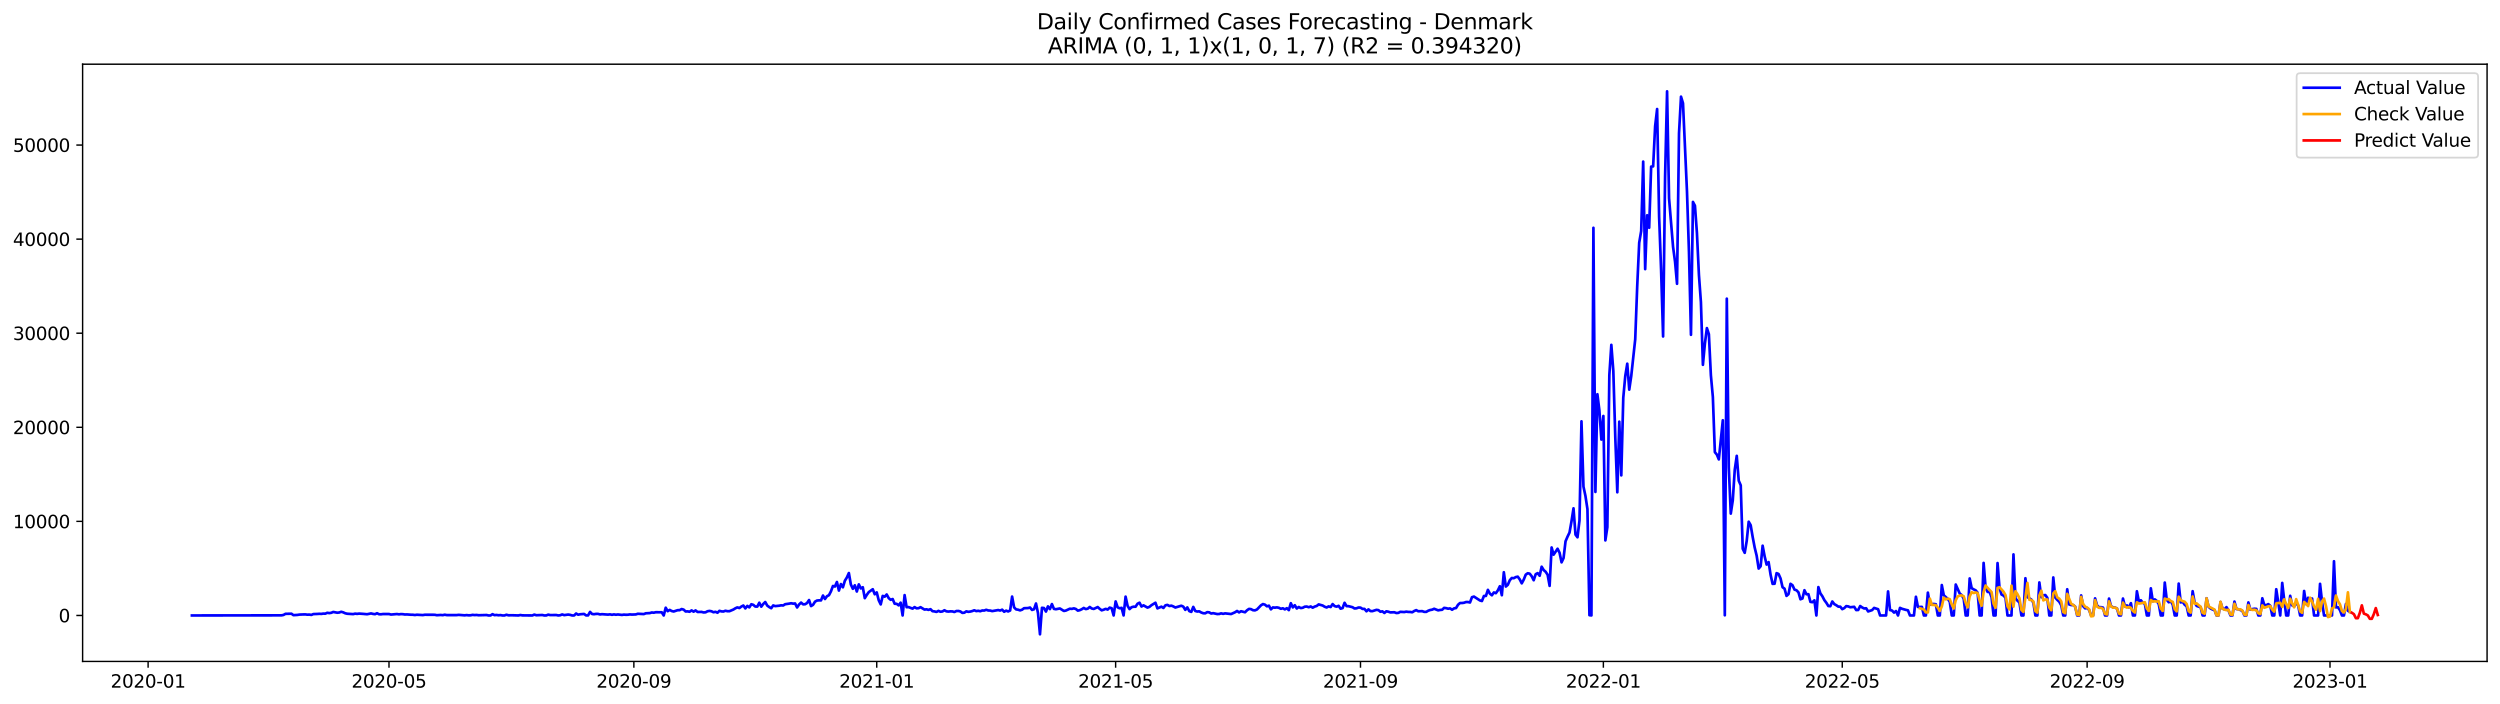 <?xml version="1.0" encoding="utf-8" standalone="no"?>
<!DOCTYPE svg PUBLIC "-//W3C//DTD SVG 1.1//EN"
  "http://www.w3.org/Graphics/SVG/1.1/DTD/svg11.dtd">
<svg xmlns:xlink="http://www.w3.org/1999/xlink" width="1392.412pt" height="392.274pt" viewBox="0 0 1392.412 392.274" xmlns="http://www.w3.org/2000/svg" version="1.1">
 <defs>
  <style type="text/css">*{stroke-linejoin: round; stroke-linecap: butt}</style>
 </defs>
 <g id="figure_1">
  <g id="patch_1">
   <path d="M 0 392.274 
L 1392.412 392.274 
L 1392.412 0 
L 0 0 
z
" style="fill: #ffffff"/>
  </g>
  <g id="axes_1">
   <g id="patch_2">
    <path d="M 46.013 368.396 
L 1385.213 368.396 
L 1385.213 35.755 
L 46.013 35.755 
z
" style="fill: #ffffff"/>
   </g>
   <g id="matplotlib.axis_1">
    <g id="xtick_1">
     <g id="line2d_1">
      <defs>
       <path id="m646992c646" d="M 0 0 
L 0 3.5 
" style="stroke: #000000; stroke-width: 0.8"/>
      </defs>
      <g>
       <use xlink:href="#m646992c646" x="82.492" y="368.396" style="stroke: #000000; stroke-width: 0.8"/>
      </g>
     </g>
     <g id="text_1">
      <!-- 2020-01 -->
      <g transform="translate(61.6 382.994)scale(0.1 -0.1)">
       <defs>
        <path id="DejaVuSans-32" d="M 1228 531 
L 3431 531 
L 3431 0 
L 469 0 
L 469 531 
Q 828 903 1448 1529 
Q 2069 2156 2228 2338 
Q 2531 2678 2651 2914 
Q 2772 3150 2772 3378 
Q 2772 3750 2511 3984 
Q 2250 4219 1831 4219 
Q 1534 4219 1204 4116 
Q 875 4013 500 3803 
L 500 4441 
Q 881 4594 1212 4672 
Q 1544 4750 1819 4750 
Q 2544 4750 2975 4387 
Q 3406 4025 3406 3419 
Q 3406 3131 3298 2873 
Q 3191 2616 2906 2266 
Q 2828 2175 2409 1742 
Q 1991 1309 1228 531 
z
" transform="scale(0.016)"/>
        <path id="DejaVuSans-30" d="M 2034 4250 
Q 1547 4250 1301 3770 
Q 1056 3291 1056 2328 
Q 1056 1369 1301 889 
Q 1547 409 2034 409 
Q 2525 409 2770 889 
Q 3016 1369 3016 2328 
Q 3016 3291 2770 3770 
Q 2525 4250 2034 4250 
z
M 2034 4750 
Q 2819 4750 3233 4129 
Q 3647 3509 3647 2328 
Q 3647 1150 3233 529 
Q 2819 -91 2034 -91 
Q 1250 -91 836 529 
Q 422 1150 422 2328 
Q 422 3509 836 4129 
Q 1250 4750 2034 4750 
z
" transform="scale(0.016)"/>
        <path id="DejaVuSans-2d" d="M 313 2009 
L 1997 2009 
L 1997 1497 
L 313 1497 
L 313 2009 
z
" transform="scale(0.016)"/>
        <path id="DejaVuSans-31" d="M 794 531 
L 1825 531 
L 1825 4091 
L 703 3866 
L 703 4441 
L 1819 4666 
L 2450 4666 
L 2450 531 
L 3481 531 
L 3481 0 
L 794 0 
L 794 531 
z
" transform="scale(0.016)"/>
       </defs>
       <use xlink:href="#DejaVuSans-32"/>
       <use xlink:href="#DejaVuSans-30" x="63.623"/>
       <use xlink:href="#DejaVuSans-32" x="127.246"/>
       <use xlink:href="#DejaVuSans-30" x="190.869"/>
       <use xlink:href="#DejaVuSans-2d" x="254.492"/>
       <use xlink:href="#DejaVuSans-30" x="290.576"/>
       <use xlink:href="#DejaVuSans-31" x="354.199"/>
      </g>
     </g>
    </g>
    <g id="xtick_2">
     <g id="line2d_2">
      <g>
       <use xlink:href="#m646992c646" x="216.656" y="368.396" style="stroke: #000000; stroke-width: 0.8"/>
      </g>
     </g>
     <g id="text_2">
      <!-- 2020-05 -->
      <g transform="translate(195.764 382.994)scale(0.1 -0.1)">
       <defs>
        <path id="DejaVuSans-35" d="M 691 4666 
L 3169 4666 
L 3169 4134 
L 1269 4134 
L 1269 2991 
Q 1406 3038 1543 3061 
Q 1681 3084 1819 3084 
Q 2600 3084 3056 2656 
Q 3513 2228 3513 1497 
Q 3513 744 3044 326 
Q 2575 -91 1722 -91 
Q 1428 -91 1123 -41 
Q 819 9 494 109 
L 494 744 
Q 775 591 1075 516 
Q 1375 441 1709 441 
Q 2250 441 2565 725 
Q 2881 1009 2881 1497 
Q 2881 1984 2565 2268 
Q 2250 2553 1709 2553 
Q 1456 2553 1204 2497 
Q 953 2441 691 2322 
L 691 4666 
z
" transform="scale(0.016)"/>
       </defs>
       <use xlink:href="#DejaVuSans-32"/>
       <use xlink:href="#DejaVuSans-30" x="63.623"/>
       <use xlink:href="#DejaVuSans-32" x="127.246"/>
       <use xlink:href="#DejaVuSans-30" x="190.869"/>
       <use xlink:href="#DejaVuSans-2d" x="254.492"/>
       <use xlink:href="#DejaVuSans-30" x="290.576"/>
       <use xlink:href="#DejaVuSans-35" x="354.199"/>
      </g>
     </g>
    </g>
    <g id="xtick_3">
     <g id="line2d_3">
      <g>
       <use xlink:href="#m646992c646" x="353.037" y="368.396" style="stroke: #000000; stroke-width: 0.8"/>
      </g>
     </g>
     <g id="text_3">
      <!-- 2020-09 -->
      <g transform="translate(332.146 382.994)scale(0.1 -0.1)">
       <defs>
        <path id="DejaVuSans-39" d="M 703 97 
L 703 672 
Q 941 559 1184 500 
Q 1428 441 1663 441 
Q 2288 441 2617 861 
Q 2947 1281 2994 2138 
Q 2813 1869 2534 1725 
Q 2256 1581 1919 1581 
Q 1219 1581 811 2004 
Q 403 2428 403 3163 
Q 403 3881 828 4315 
Q 1253 4750 1959 4750 
Q 2769 4750 3195 4129 
Q 3622 3509 3622 2328 
Q 3622 1225 3098 567 
Q 2575 -91 1691 -91 
Q 1453 -91 1209 -44 
Q 966 3 703 97 
z
M 1959 2075 
Q 2384 2075 2632 2365 
Q 2881 2656 2881 3163 
Q 2881 3666 2632 3958 
Q 2384 4250 1959 4250 
Q 1534 4250 1286 3958 
Q 1038 3666 1038 3163 
Q 1038 2656 1286 2365 
Q 1534 2075 1959 2075 
z
" transform="scale(0.016)"/>
       </defs>
       <use xlink:href="#DejaVuSans-32"/>
       <use xlink:href="#DejaVuSans-30" x="63.623"/>
       <use xlink:href="#DejaVuSans-32" x="127.246"/>
       <use xlink:href="#DejaVuSans-30" x="190.869"/>
       <use xlink:href="#DejaVuSans-2d" x="254.492"/>
       <use xlink:href="#DejaVuSans-30" x="290.576"/>
       <use xlink:href="#DejaVuSans-39" x="354.199"/>
      </g>
     </g>
    </g>
    <g id="xtick_4">
     <g id="line2d_4">
      <g>
       <use xlink:href="#m646992c646" x="488.31" y="368.396" style="stroke: #000000; stroke-width: 0.8"/>
      </g>
     </g>
     <g id="text_4">
      <!-- 2021-01 -->
      <g transform="translate(467.419 382.994)scale(0.1 -0.1)">
       <use xlink:href="#DejaVuSans-32"/>
       <use xlink:href="#DejaVuSans-30" x="63.623"/>
       <use xlink:href="#DejaVuSans-32" x="127.246"/>
       <use xlink:href="#DejaVuSans-31" x="190.869"/>
       <use xlink:href="#DejaVuSans-2d" x="254.492"/>
       <use xlink:href="#DejaVuSans-30" x="290.576"/>
       <use xlink:href="#DejaVuSans-31" x="354.199"/>
      </g>
     </g>
    </g>
    <g id="xtick_5">
     <g id="line2d_5">
      <g>
       <use xlink:href="#m646992c646" x="621.365" y="368.396" style="stroke: #000000; stroke-width: 0.8"/>
      </g>
     </g>
     <g id="text_5">
      <!-- 2021-05 -->
      <g transform="translate(600.474 382.994)scale(0.1 -0.1)">
       <use xlink:href="#DejaVuSans-32"/>
       <use xlink:href="#DejaVuSans-30" x="63.623"/>
       <use xlink:href="#DejaVuSans-32" x="127.246"/>
       <use xlink:href="#DejaVuSans-31" x="190.869"/>
       <use xlink:href="#DejaVuSans-2d" x="254.492"/>
       <use xlink:href="#DejaVuSans-30" x="290.576"/>
       <use xlink:href="#DejaVuSans-35" x="354.199"/>
      </g>
     </g>
    </g>
    <g id="xtick_6">
     <g id="line2d_6">
      <g>
       <use xlink:href="#m646992c646" x="757.747" y="368.396" style="stroke: #000000; stroke-width: 0.8"/>
      </g>
     </g>
     <g id="text_6">
      <!-- 2021-09 -->
      <g transform="translate(736.855 382.994)scale(0.1 -0.1)">
       <use xlink:href="#DejaVuSans-32"/>
       <use xlink:href="#DejaVuSans-30" x="63.623"/>
       <use xlink:href="#DejaVuSans-32" x="127.246"/>
       <use xlink:href="#DejaVuSans-31" x="190.869"/>
       <use xlink:href="#DejaVuSans-2d" x="254.492"/>
       <use xlink:href="#DejaVuSans-30" x="290.576"/>
       <use xlink:href="#DejaVuSans-39" x="354.199"/>
      </g>
     </g>
    </g>
    <g id="xtick_7">
     <g id="line2d_7">
      <g>
       <use xlink:href="#m646992c646" x="893.019" y="368.396" style="stroke: #000000; stroke-width: 0.8"/>
      </g>
     </g>
     <g id="text_7">
      <!-- 2022-01 -->
      <g transform="translate(872.128 382.994)scale(0.1 -0.1)">
       <use xlink:href="#DejaVuSans-32"/>
       <use xlink:href="#DejaVuSans-30" x="63.623"/>
       <use xlink:href="#DejaVuSans-32" x="127.246"/>
       <use xlink:href="#DejaVuSans-32" x="190.869"/>
       <use xlink:href="#DejaVuSans-2d" x="254.492"/>
       <use xlink:href="#DejaVuSans-30" x="290.576"/>
       <use xlink:href="#DejaVuSans-31" x="354.199"/>
      </g>
     </g>
    </g>
    <g id="xtick_8">
     <g id="line2d_8">
      <g>
       <use xlink:href="#m646992c646" x="1026.074" y="368.396" style="stroke: #000000; stroke-width: 0.8"/>
      </g>
     </g>
     <g id="text_8">
      <!-- 2022-05 -->
      <g transform="translate(1005.183 382.994)scale(0.1 -0.1)">
       <use xlink:href="#DejaVuSans-32"/>
       <use xlink:href="#DejaVuSans-30" x="63.623"/>
       <use xlink:href="#DejaVuSans-32" x="127.246"/>
       <use xlink:href="#DejaVuSans-32" x="190.869"/>
       <use xlink:href="#DejaVuSans-2d" x="254.492"/>
       <use xlink:href="#DejaVuSans-30" x="290.576"/>
       <use xlink:href="#DejaVuSans-35" x="354.199"/>
      </g>
     </g>
    </g>
    <g id="xtick_9">
     <g id="line2d_9">
      <g>
       <use xlink:href="#m646992c646" x="1162.456" y="368.396" style="stroke: #000000; stroke-width: 0.8"/>
      </g>
     </g>
     <g id="text_9">
      <!-- 2022-09 -->
      <g transform="translate(1141.565 382.994)scale(0.1 -0.1)">
       <use xlink:href="#DejaVuSans-32"/>
       <use xlink:href="#DejaVuSans-30" x="63.623"/>
       <use xlink:href="#DejaVuSans-32" x="127.246"/>
       <use xlink:href="#DejaVuSans-32" x="190.869"/>
       <use xlink:href="#DejaVuSans-2d" x="254.492"/>
       <use xlink:href="#DejaVuSans-30" x="290.576"/>
       <use xlink:href="#DejaVuSans-39" x="354.199"/>
      </g>
     </g>
    </g>
    <g id="xtick_10">
     <g id="line2d_10">
      <g>
       <use xlink:href="#m646992c646" x="1297.729" y="368.396" style="stroke: #000000; stroke-width: 0.8"/>
      </g>
     </g>
     <g id="text_10">
      <!-- 2023-01 -->
      <g transform="translate(1276.837 382.994)scale(0.1 -0.1)">
       <defs>
        <path id="DejaVuSans-33" d="M 2597 2516 
Q 3050 2419 3304 2112 
Q 3559 1806 3559 1356 
Q 3559 666 3084 287 
Q 2609 -91 1734 -91 
Q 1441 -91 1130 -33 
Q 819 25 488 141 
L 488 750 
Q 750 597 1062 519 
Q 1375 441 1716 441 
Q 2309 441 2620 675 
Q 2931 909 2931 1356 
Q 2931 1769 2642 2001 
Q 2353 2234 1838 2234 
L 1294 2234 
L 1294 2753 
L 1863 2753 
Q 2328 2753 2575 2939 
Q 2822 3125 2822 3475 
Q 2822 3834 2567 4026 
Q 2313 4219 1838 4219 
Q 1578 4219 1281 4162 
Q 984 4106 628 3988 
L 628 4550 
Q 988 4650 1302 4700 
Q 1616 4750 1894 4750 
Q 2613 4750 3031 4423 
Q 3450 4097 3450 3541 
Q 3450 3153 3228 2886 
Q 3006 2619 2597 2516 
z
" transform="scale(0.016)"/>
       </defs>
       <use xlink:href="#DejaVuSans-32"/>
       <use xlink:href="#DejaVuSans-30" x="63.623"/>
       <use xlink:href="#DejaVuSans-32" x="127.246"/>
       <use xlink:href="#DejaVuSans-33" x="190.869"/>
       <use xlink:href="#DejaVuSans-2d" x="254.492"/>
       <use xlink:href="#DejaVuSans-30" x="290.576"/>
       <use xlink:href="#DejaVuSans-31" x="354.199"/>
      </g>
     </g>
    </g>
   </g>
   <g id="matplotlib.axis_2">
    <g id="ytick_1">
     <g id="line2d_11">
      <defs>
       <path id="mfd4ede57d1" d="M 0 0 
L -3.5 0 
" style="stroke: #000000; stroke-width: 0.8"/>
      </defs>
      <g>
       <use xlink:href="#mfd4ede57d1" x="46.013" y="342.79" style="stroke: #000000; stroke-width: 0.8"/>
      </g>
     </g>
     <g id="text_11">
      <!-- 0 -->
      <g transform="translate(32.65 346.589)scale(0.1 -0.1)">
       <use xlink:href="#DejaVuSans-30"/>
      </g>
     </g>
    </g>
    <g id="ytick_2">
     <g id="line2d_12">
      <g>
       <use xlink:href="#mfd4ede57d1" x="46.013" y="290.39" style="stroke: #000000; stroke-width: 0.8"/>
      </g>
     </g>
     <g id="text_12">
      <!-- 10000 -->
      <g transform="translate(7.2 294.19)scale(0.1 -0.1)">
       <use xlink:href="#DejaVuSans-31"/>
       <use xlink:href="#DejaVuSans-30" x="63.623"/>
       <use xlink:href="#DejaVuSans-30" x="127.246"/>
       <use xlink:href="#DejaVuSans-30" x="190.869"/>
       <use xlink:href="#DejaVuSans-30" x="254.492"/>
      </g>
     </g>
    </g>
    <g id="ytick_3">
     <g id="line2d_13">
      <g>
       <use xlink:href="#mfd4ede57d1" x="46.013" y="237.99" style="stroke: #000000; stroke-width: 0.8"/>
      </g>
     </g>
     <g id="text_13">
      <!-- 20000 -->
      <g transform="translate(7.2 241.79)scale(0.1 -0.1)">
       <use xlink:href="#DejaVuSans-32"/>
       <use xlink:href="#DejaVuSans-30" x="63.623"/>
       <use xlink:href="#DejaVuSans-30" x="127.246"/>
       <use xlink:href="#DejaVuSans-30" x="190.869"/>
       <use xlink:href="#DejaVuSans-30" x="254.492"/>
      </g>
     </g>
    </g>
    <g id="ytick_4">
     <g id="line2d_14">
      <g>
       <use xlink:href="#mfd4ede57d1" x="46.013" y="185.59" style="stroke: #000000; stroke-width: 0.8"/>
      </g>
     </g>
     <g id="text_14">
      <!-- 30000 -->
      <g transform="translate(7.2 189.39)scale(0.1 -0.1)">
       <use xlink:href="#DejaVuSans-33"/>
       <use xlink:href="#DejaVuSans-30" x="63.623"/>
       <use xlink:href="#DejaVuSans-30" x="127.246"/>
       <use xlink:href="#DejaVuSans-30" x="190.869"/>
       <use xlink:href="#DejaVuSans-30" x="254.492"/>
      </g>
     </g>
    </g>
    <g id="ytick_5">
     <g id="line2d_15">
      <g>
       <use xlink:href="#mfd4ede57d1" x="46.013" y="133.191" style="stroke: #000000; stroke-width: 0.8"/>
      </g>
     </g>
     <g id="text_15">
      <!-- 40000 -->
      <g transform="translate(7.2 136.99)scale(0.1 -0.1)">
       <defs>
        <path id="DejaVuSans-34" d="M 2419 4116 
L 825 1625 
L 2419 1625 
L 2419 4116 
z
M 2253 4666 
L 3047 4666 
L 3047 1625 
L 3713 1625 
L 3713 1100 
L 3047 1100 
L 3047 0 
L 2419 0 
L 2419 1100 
L 313 1100 
L 313 1709 
L 2253 4666 
z
" transform="scale(0.016)"/>
       </defs>
       <use xlink:href="#DejaVuSans-34"/>
       <use xlink:href="#DejaVuSans-30" x="63.623"/>
       <use xlink:href="#DejaVuSans-30" x="127.246"/>
       <use xlink:href="#DejaVuSans-30" x="190.869"/>
       <use xlink:href="#DejaVuSans-30" x="254.492"/>
      </g>
     </g>
    </g>
    <g id="ytick_6">
     <g id="line2d_16">
      <g>
       <use xlink:href="#mfd4ede57d1" x="46.013" y="80.791" style="stroke: #000000; stroke-width: 0.8"/>
      </g>
     </g>
     <g id="text_16">
      <!-- 50000 -->
      <g transform="translate(7.2 84.59)scale(0.1 -0.1)">
       <use xlink:href="#DejaVuSans-35"/>
       <use xlink:href="#DejaVuSans-30" x="63.623"/>
       <use xlink:href="#DejaVuSans-30" x="127.246"/>
       <use xlink:href="#DejaVuSans-30" x="190.869"/>
       <use xlink:href="#DejaVuSans-30" x="254.492"/>
      </g>
     </g>
    </g>
   </g>
   <g id="line2d_17">
    <path d="M 106.885 342.79 
L 156.781 342.722 
L 157.89 342.502 
L 158.998 341.889 
L 162.325 341.81 
L 163.434 342.623 
L 165.651 342.486 
L 166.76 342.308 
L 168.978 342.219 
L 170.086 342.203 
L 171.195 342.355 
L 172.304 342.298 
L 173.413 342.486 
L 174.522 342.025 
L 176.739 341.947 
L 177.848 341.863 
L 178.957 341.92 
L 180.066 341.753 
L 181.174 341.789 
L 182.283 341.302 
L 183.392 341.475 
L 184.501 341.307 
L 185.61 340.836 
L 187.827 341.26 
L 188.936 341.145 
L 190.045 340.741 
L 191.153 341.056 
L 192.262 341.569 
L 193.371 341.826 
L 196.697 342.036 
L 197.806 341.779 
L 198.915 341.899 
L 200.024 341.753 
L 202.241 341.905 
L 204.459 342.104 
L 206.677 341.653 
L 207.785 341.936 
L 208.894 342.072 
L 210.003 341.559 
L 211.112 342.109 
L 212.221 342.146 
L 213.329 341.989 
L 216.656 341.989 
L 217.765 342.287 
L 221.091 341.999 
L 222.2 342.177 
L 223.308 342.03 
L 224.417 342.083 
L 225.526 342.261 
L 226.635 342.214 
L 228.852 342.382 
L 229.961 342.392 
L 231.07 342.549 
L 232.179 342.382 
L 235.505 342.575 
L 236.614 342.392 
L 242.158 342.413 
L 243.267 342.649 
L 245.484 342.513 
L 246.593 342.623 
L 247.702 342.366 
L 248.811 342.581 
L 254.355 342.581 
L 255.463 342.455 
L 258.79 342.717 
L 259.899 342.586 
L 261.007 342.712 
L 262.116 342.691 
L 263.225 342.455 
L 264.334 342.581 
L 265.443 342.507 
L 266.551 342.665 
L 270.987 342.544 
L 272.095 342.79 
L 273.204 342.79 
L 274.313 342.078 
L 275.422 342.612 
L 276.531 342.507 
L 277.639 342.68 
L 278.748 342.586 
L 279.857 342.79 
L 280.966 342.79 
L 282.074 342.392 
L 283.183 342.701 
L 285.401 342.68 
L 288.727 342.785 
L 289.836 342.549 
L 290.945 342.738 
L 296.489 342.79 
L 297.598 342.313 
L 298.706 342.665 
L 302.033 342.534 
L 303.142 342.79 
L 304.25 342.775 
L 305.359 342.324 
L 306.468 342.581 
L 309.794 342.539 
L 310.903 342.785 
L 312.012 342.675 
L 313.121 342.214 
L 314.229 342.602 
L 316.447 342.287 
L 317.556 342.455 
L 318.665 342.79 
L 319.773 342.79 
L 320.882 341.706 
L 321.991 342.376 
L 323.1 342.13 
L 325.317 341.947 
L 326.426 342.769 
L 327.535 342.748 
L 328.644 340.82 
L 329.753 341.973 
L 330.861 342.099 
L 331.97 341.915 
L 333.079 341.91 
L 334.188 342.219 
L 335.297 342.078 
L 338.623 342.319 
L 339.732 342.177 
L 340.841 342.413 
L 341.949 342.203 
L 343.058 342.382 
L 344.167 342.235 
L 346.384 342.492 
L 347.493 342.319 
L 348.602 342.408 
L 349.711 342.376 
L 350.82 342.203 
L 351.928 342.298 
L 354.146 342.209 
L 355.255 341.847 
L 358.581 342.02 
L 359.69 341.585 
L 361.908 341.47 
L 363.016 341.129 
L 364.125 341.255 
L 365.234 340.993 
L 368.56 341.014 
L 369.669 342.79 
L 370.778 338.478 
L 371.887 340.406 
L 372.996 339.699 
L 374.104 340.317 
L 375.213 340.584 
L 377.431 339.851 
L 378.539 339.84 
L 379.648 339.222 
L 380.757 339.536 
L 381.866 340.569 
L 382.975 340.511 
L 384.083 340.72 
L 385.192 339.971 
L 386.301 340.679 
L 387.41 339.982 
L 388.519 340.846 
L 390.736 340.81 
L 391.845 341.103 
L 392.954 341.045 
L 394.063 340.448 
L 395.171 340.259 
L 396.28 340.464 
L 397.389 341.009 
L 398.498 340.752 
L 399.607 341.271 
L 400.715 340.207 
L 401.824 340.527 
L 402.933 340.589 
L 404.042 340.165 
L 405.151 340.417 
L 406.259 340.422 
L 408.477 339.489 
L 409.586 338.792 
L 410.694 338.289 
L 411.803 338.656 
L 412.912 337.838 
L 414.021 337.257 
L 415.13 338.866 
L 416.238 337.461 
L 417.347 338.284 
L 418.456 336.549 
L 419.565 336.885 
L 420.674 337.823 
L 421.782 337.854 
L 422.891 335.701 
L 424 337.886 
L 425.109 336.382 
L 426.218 335.313 
L 427.326 337.288 
L 428.435 338.111 
L 429.544 338.75 
L 430.653 337.204 
L 431.762 337.582 
L 433.979 337.356 
L 435.088 337.142 
L 436.197 337.241 
L 437.305 336.528 
L 439.523 336.204 
L 440.632 335.994 
L 441.741 336.204 
L 442.849 336.115 
L 443.958 338.331 
L 445.067 336.665 
L 446.176 335.627 
L 447.285 336.591 
L 448.393 336.549 
L 449.502 335.858 
L 450.611 334.207 
L 451.72 337.561 
L 452.829 336.869 
L 453.937 335.098 
L 455.046 334.48 
L 456.155 334.37 
L 457.264 334.391 
L 458.373 331.702 
L 459.481 333.626 
L 460.59 332.069 
L 461.699 331.498 
L 462.808 329.36 
L 463.917 326.379 
L 465.025 326.672 
L 466.134 324.152 
L 467.243 328.93 
L 468.352 325.304 
L 469.46 327.102 
L 470.569 323.434 
L 471.678 321.642 
L 472.787 319.168 
L 473.896 325.551 
L 475.004 327.935 
L 476.113 325.996 
L 477.222 329.449 
L 478.331 325.483 
L 479.44 327.731 
L 480.548 327.076 
L 481.657 333.159 
L 482.766 331.325 
L 483.875 329.785 
L 486.092 328.181 
L 487.201 330.979 
L 488.31 329.947 
L 489.419 334.328 
L 490.528 336.628 
L 491.636 331.902 
L 492.745 332.326 
L 493.854 331.105 
L 494.963 333.128 
L 496.072 334.076 
L 497.18 333.646 
L 498.289 336.261 
L 499.398 336.298 
L 500.507 337.152 
L 501.615 335.669 
L 502.724 342.785 
L 503.833 331.461 
L 504.942 338.179 
L 506.051 338.132 
L 508.268 338.991 
L 509.377 338.137 
L 510.486 338.808 
L 511.595 338.74 
L 512.703 338.184 
L 514.921 339.515 
L 516.03 339.363 
L 517.139 339.688 
L 518.247 339.29 
L 519.356 340.401 
L 520.465 340.532 
L 521.574 340.815 
L 522.683 340.233 
L 523.791 340.71 
L 524.9 340.563 
L 526.009 339.887 
L 527.118 340.495 
L 528.227 340.626 
L 529.335 340.506 
L 530.444 340.537 
L 531.553 340.867 
L 532.662 340.327 
L 533.77 340.286 
L 534.879 340.548 
L 535.988 341.355 
L 537.097 341.244 
L 538.206 340.5 
L 539.314 340.773 
L 540.423 340.621 
L 541.532 340.338 
L 542.641 339.898 
L 543.75 340.359 
L 544.858 340.191 
L 545.967 340.432 
L 547.076 340.018 
L 548.185 340.05 
L 549.294 339.631 
L 550.402 340.013 
L 551.511 340.065 
L 552.62 340.364 
L 555.946 339.783 
L 557.055 340.06 
L 558.164 339.573 
L 559.273 340.726 
L 560.382 340.102 
L 561.49 340.553 
L 562.599 340.029 
L 563.708 332.274 
L 564.817 338.273 
L 565.925 339.41 
L 567.034 339.578 
L 568.143 339.95 
L 569.252 339.583 
L 570.361 338.75 
L 572.578 338.672 
L 573.687 338.373 
L 574.796 339.699 
L 575.905 339.348 
L 577.013 336.125 
L 578.122 341.459 
L 579.231 353.276 
L 580.34 338.525 
L 581.449 338.656 
L 582.557 340.61 
L 583.666 337.739 
L 584.775 339.232 
L 585.884 336.45 
L 586.993 339.117 
L 588.101 339.321 
L 590.319 338.886 
L 592.536 340.28 
L 593.645 340.065 
L 595.863 339.033 
L 596.972 339.133 
L 598.08 338.834 
L 599.189 339.169 
L 600.298 340.097 
L 601.407 339.84 
L 602.516 339.311 
L 603.624 338.609 
L 604.733 339.243 
L 605.842 338.997 
L 606.951 338.064 
L 608.06 338.907 
L 609.168 339.164 
L 611.386 338.111 
L 612.495 339.112 
L 613.604 339.924 
L 614.712 339.583 
L 615.821 339.101 
L 616.93 339.521 
L 618.039 338.415 
L 619.148 338.761 
L 620.256 342.785 
L 621.365 334.977 
L 622.474 338.247 
L 623.583 338.803 
L 624.691 338.546 
L 625.8 342.775 
L 626.909 332.31 
L 628.018 337.43 
L 629.127 339.243 
L 630.235 338.211 
L 631.344 337.907 
L 632.453 337.938 
L 633.562 336.261 
L 634.671 335.69 
L 635.779 337.807 
L 636.888 337.157 
L 639.106 338.41 
L 640.215 337.99 
L 641.323 337.073 
L 643.541 335.706 
L 644.65 338.845 
L 646.867 337.891 
L 647.976 338.619 
L 649.085 337.152 
L 650.194 336.895 
L 651.303 337.535 
L 652.411 337.32 
L 653.52 337.77 
L 654.629 338.368 
L 657.955 337.362 
L 659.064 337.891 
L 660.173 339.662 
L 661.282 338.31 
L 662.39 340.38 
L 663.499 340.799 
L 664.608 338.027 
L 665.717 340.291 
L 666.826 340.6 
L 667.934 340.49 
L 669.043 341.134 
L 670.152 341.543 
L 671.261 341.601 
L 672.37 340.941 
L 673.478 341.051 
L 674.587 341.716 
L 675.696 341.512 
L 677.914 341.999 
L 679.022 341.968 
L 680.131 341.617 
L 681.24 341.884 
L 682.349 341.627 
L 685.675 341.999 
L 687.893 341.003 
L 689.001 340.291 
L 690.11 341.082 
L 691.219 340.432 
L 693.437 341.003 
L 694.545 339.903 
L 695.654 339.128 
L 696.763 339.269 
L 697.872 339.861 
L 698.981 339.955 
L 700.089 339.463 
L 702.307 337.157 
L 703.416 336.45 
L 704.525 336.775 
L 705.633 337.692 
L 706.742 337.341 
L 707.851 339.379 
L 708.96 338.31 
L 710.069 338.441 
L 711.177 338.289 
L 712.286 338.52 
L 713.395 339.08 
L 714.504 338.782 
L 715.612 339.4 
L 716.721 338.745 
L 717.83 339.814 
L 718.939 335.973 
L 720.048 338.3 
L 721.156 337.089 
L 722.265 338.907 
L 723.374 338.085 
L 724.483 338.677 
L 725.592 338.493 
L 726.7 337.907 
L 727.809 337.823 
L 728.918 338.211 
L 730.027 337.791 
L 731.136 338.452 
L 732.244 337.854 
L 733.353 337.503 
L 734.462 336.628 
L 736.68 337.257 
L 737.788 337.933 
L 738.897 338.336 
L 740.006 337.739 
L 741.115 338.1 
L 742.224 336.455 
L 743.332 337.561 
L 744.441 337.896 
L 745.55 337.414 
L 746.659 339.017 
L 747.767 338.687 
L 748.876 335.742 
L 749.985 337.592 
L 751.094 337.618 
L 753.311 338.195 
L 754.42 338.902 
L 755.529 338.797 
L 756.638 338.362 
L 757.747 338.42 
L 758.855 339.128 
L 759.964 339.138 
L 761.073 340.464 
L 762.182 339.41 
L 763.291 340.348 
L 764.399 340.38 
L 766.617 339.667 
L 767.726 339.819 
L 768.835 340.71 
L 769.943 340.49 
L 771.052 341.402 
L 772.161 340.469 
L 773.27 340.7 
L 774.379 341.087 
L 776.596 341.003 
L 777.705 341.428 
L 778.814 341.344 
L 779.922 340.768 
L 782.14 340.893 
L 783.249 340.663 
L 784.358 340.825 
L 785.466 340.841 
L 786.575 341.019 
L 787.684 340.296 
L 788.793 339.83 
L 789.902 340.448 
L 792.119 340.39 
L 793.228 340.789 
L 794.337 340.799 
L 795.446 340.165 
L 796.554 339.762 
L 797.663 339.557 
L 798.772 339.065 
L 800.99 339.94 
L 802.098 339.725 
L 803.207 339.625 
L 804.316 338.572 
L 805.425 338.714 
L 806.534 339.028 
L 807.642 338.845 
L 808.751 339.599 
L 809.86 338.85 
L 810.969 338.651 
L 812.077 336.822 
L 813.186 335.858 
L 814.295 335.858 
L 815.404 335.711 
L 816.513 335.313 
L 817.621 335.318 
L 818.73 335.57 
L 819.839 332.614 
L 820.948 332.274 
L 824.274 334.432 
L 825.383 334.747 
L 826.492 331.943 
L 827.601 331.917 
L 828.709 328.537 
L 829.818 330.644 
L 830.927 331.55 
L 832.036 329.978 
L 833.145 330.377 
L 834.253 328.82 
L 835.362 326.52 
L 836.471 331.519 
L 837.58 318.723 
L 838.689 326.688 
L 839.797 325.713 
L 840.906 323.161 
L 842.015 321.93 
L 843.124 322.04 
L 844.232 321.416 
L 845.341 321.181 
L 846.45 322.705 
L 847.559 324.896 
L 848.668 322.826 
L 849.776 320.059 
L 850.885 319.289 
L 851.994 319.509 
L 853.103 320.95 
L 854.212 323.172 
L 855.32 319.802 
L 856.429 319.221 
L 857.538 320.672 
L 858.647 315.637 
L 859.756 317.492 
L 860.864 318.451 
L 861.973 320.127 
L 863.082 326.305 
L 864.191 304.926 
L 865.3 308.929 
L 867.517 305.633 
L 868.626 307.881 
L 869.735 313.211 
L 870.843 310.805 
L 871.952 301.473 
L 873.061 298.89 
L 874.17 296.605 
L 875.279 290.291 
L 876.387 283.117 
L 877.496 297.758 
L 878.605 299.256 
L 879.714 289.961 
L 880.823 234.663 
L 881.931 271.008 
L 883.04 276.237 
L 884.149 283.552 
L 885.258 342.633 
L 886.367 342.769 
L 887.475 126.882 
L 888.584 273.984 
L 889.693 219.572 
L 890.802 228.6 
L 891.911 244.823 
L 893.019 231.692 
L 894.128 300.986 
L 895.237 293.629 
L 896.346 208.877 
L 897.455 192.078 
L 898.563 206.577 
L 899.672 244.006 
L 900.781 274.188 
L 901.89 234.857 
L 902.998 264.767 
L 904.107 221.526 
L 905.216 209.438 
L 906.325 202.563 
L 907.434 217.015 
L 908.542 209.448 
L 910.76 189.002 
L 911.869 159.459 
L 912.978 135.192 
L 914.086 128.642 
L 915.195 90.008 
L 916.304 149.89 
L 917.413 119.902 
L 918.522 126.845 
L 919.63 92.801 
L 920.739 92.659 
L 921.848 70.305 
L 922.957 60.727 
L 924.066 120.683 
L 925.174 150.393 
L 926.283 187.398 
L 927.392 98.586 
L 928.501 50.876 
L 929.61 110.507 
L 931.827 137.435 
L 932.936 145.714 
L 934.045 158.054 
L 935.153 74.178 
L 936.262 53.836 
L 937.371 57.509 
L 939.589 106.629 
L 940.697 140.38 
L 941.806 186.466 
L 942.915 112.466 
L 944.024 114.599 
L 945.133 129.795 
L 946.241 153.118 
L 947.35 168.278 
L 948.459 203.186 
L 949.568 191.36 
L 950.677 182.74 
L 951.785 186.141 
L 952.894 208.977 
L 954.003 221.133 
L 955.112 251.829 
L 956.221 253.181 
L 957.329 255.869 
L 959.547 234.087 
L 960.656 342.691 
L 961.765 166.349 
L 962.873 260.339 
L 963.982 286.057 
L 965.091 278.71 
L 966.2 261.623 
L 967.308 253.894 
L 968.417 267.722 
L 969.526 270.305 
L 970.635 305.633 
L 971.744 307.902 
L 972.852 301.316 
L 973.961 290.584 
L 975.07 292.534 
L 976.179 299.089 
L 977.288 304.921 
L 978.396 309.506 
L 979.505 316.674 
L 980.614 315.38 
L 981.723 303.93 
L 982.832 309.82 
L 983.94 314.447 
L 985.049 313.069 
L 986.158 320.143 
L 987.267 325.189 
L 988.376 325.121 
L 989.484 319.231 
L 990.593 319.677 
L 991.702 322.192 
L 992.811 327.07 
L 993.92 327.846 
L 995.028 331.891 
L 996.137 330.916 
L 997.246 325.168 
L 998.355 325.949 
L 999.463 328.396 
L 1000.572 328.747 
L 1001.681 329.916 
L 1002.79 333.767 
L 1003.899 333.332 
L 1005.007 328.731 
L 1006.116 330.964 
L 1007.225 330.953 
L 1008.334 335.208 
L 1009.443 335.402 
L 1010.551 334.37 
L 1011.66 342.79 
L 1012.769 326.992 
L 1013.878 330.471 
L 1014.987 332.09 
L 1016.095 334.228 
L 1017.204 335.716 
L 1018.313 337.524 
L 1019.422 337.639 
L 1020.531 335.014 
L 1021.639 336.466 
L 1022.748 337.089 
L 1023.857 337.865 
L 1024.966 337.896 
L 1026.074 339.274 
L 1027.183 338.703 
L 1028.292 337.587 
L 1029.401 337.749 
L 1030.51 338.221 
L 1032.727 337.975 
L 1033.836 339.777 
L 1034.945 339.741 
L 1036.054 337.535 
L 1037.162 338.336 
L 1038.271 338.902 
L 1039.38 338.782 
L 1040.489 340.553 
L 1042.706 339.803 
L 1043.815 338.583 
L 1046.033 339.311 
L 1047.142 342.79 
L 1050.468 342.79 
L 1051.577 329.402 
L 1052.686 339.788 
L 1053.794 340.045 
L 1054.903 341.187 
L 1056.012 340.338 
L 1057.121 342.79 
L 1058.229 338.567 
L 1059.338 339.059 
L 1061.556 339.693 
L 1062.665 339.934 
L 1063.773 342.79 
L 1065.991 342.79 
L 1067.1 332.378 
L 1068.209 338.043 
L 1070.426 338.027 
L 1071.535 342.79 
L 1072.644 342.79 
L 1073.753 330.073 
L 1074.861 336.717 
L 1075.97 336.476 
L 1077.079 336.387 
L 1078.188 336.534 
L 1079.297 342.79 
L 1080.405 342.79 
L 1081.514 325.855 
L 1082.623 331.571 
L 1084.841 333.536 
L 1085.949 335.182 
L 1087.058 342.79 
L 1088.167 342.79 
L 1089.276 325.566 
L 1091.493 330.565 
L 1092.602 331.44 
L 1093.711 333.411 
L 1094.82 342.79 
L 1095.928 342.79 
L 1097.037 322.171 
L 1098.146 327.589 
L 1099.255 328.255 
L 1100.364 328.789 
L 1101.472 330.141 
L 1102.581 342.79 
L 1103.69 342.79 
L 1104.799 313.525 
L 1105.908 327.296 
L 1107.016 329.664 
L 1108.125 329.701 
L 1109.234 332.614 
L 1110.343 342.79 
L 1111.452 342.79 
L 1112.56 313.614 
L 1113.669 327.673 
L 1114.778 331.131 
L 1115.887 331.702 
L 1116.996 332.913 
L 1118.104 342.79 
L 1120.322 342.79 
L 1121.431 308.783 
L 1122.539 333.311 
L 1123.648 334.543 
L 1124.757 335.585 
L 1125.866 342.79 
L 1126.975 342.79 
L 1128.083 322.056 
L 1129.192 332.557 
L 1131.41 333.956 
L 1132.519 335.653 
L 1133.627 342.79 
L 1134.736 342.79 
L 1135.845 324.393 
L 1136.954 332.661 
L 1138.063 331.577 
L 1139.171 331.414 
L 1140.28 332.95 
L 1141.389 342.79 
L 1142.498 342.79 
L 1143.607 321.615 
L 1144.715 332.834 
L 1145.824 334.113 
L 1146.933 335.15 
L 1148.042 337.147 
L 1149.151 342.79 
L 1150.259 342.79 
L 1151.368 328.207 
L 1152.477 336.675 
L 1153.586 336.979 
L 1154.694 336.979 
L 1155.803 337.859 
L 1156.912 342.79 
L 1158.021 342.79 
L 1159.13 331.629 
L 1160.238 337.618 
L 1161.347 338.808 
L 1162.456 338.64 
L 1163.565 339.72 
L 1164.674 342.79 
L 1165.782 342.79 
L 1166.891 333.274 
L 1168 337.215 
L 1169.109 338.195 
L 1170.218 338.169 
L 1171.326 338.441 
L 1172.435 342.79 
L 1173.544 342.79 
L 1174.653 333.384 
L 1175.762 337.603 
L 1176.87 338.237 
L 1177.979 338.389 
L 1179.088 338.892 
L 1180.197 342.79 
L 1181.305 342.79 
L 1182.414 333.369 
L 1183.523 337.749 
L 1184.632 337.189 
L 1185.741 338.289 
L 1186.849 335.947 
L 1187.958 342.79 
L 1189.067 342.79 
L 1190.176 329.313 
L 1191.285 335.056 
L 1192.393 334.338 
L 1193.502 335.727 
L 1194.611 336.287 
L 1195.72 342.79 
L 1196.829 342.79 
L 1197.937 327.678 
L 1199.046 334.841 
L 1200.155 333.835 
L 1201.264 334.71 
L 1202.373 336.544 
L 1203.481 342.79 
L 1204.59 342.79 
L 1205.699 324.471 
L 1206.808 334.039 
L 1207.917 335.444 
L 1209.025 334.831 
L 1210.134 336.754 
L 1211.243 342.79 
L 1212.352 342.79 
L 1213.46 325.042 
L 1214.569 335.522 
L 1215.678 335.224 
L 1216.787 336.811 
L 1217.896 337.702 
L 1219.004 342.79 
L 1220.113 342.79 
L 1221.222 329.282 
L 1222.331 335.538 
L 1223.44 337.466 
L 1224.548 337.865 
L 1225.657 338.08 
L 1226.766 342.79 
L 1227.875 342.79 
L 1228.984 333.201 
L 1230.092 337.959 
L 1231.201 338.902 
L 1232.31 339.479 
L 1233.419 339.783 
L 1234.528 342.79 
L 1235.636 342.79 
L 1236.745 335.339 
L 1237.854 338.949 
L 1238.963 339.384 
L 1240.072 338.158 
L 1241.18 339.94 
L 1242.289 342.79 
L 1243.398 342.79 
L 1244.507 335.056 
L 1245.615 339.196 
L 1246.724 339.321 
L 1248.942 340.233 
L 1250.051 342.79 
L 1251.159 342.79 
L 1252.268 335.528 
L 1253.377 339.578 
L 1254.486 339.248 
L 1255.595 339.049 
L 1256.703 339.122 
L 1257.812 342.79 
L 1258.921 342.79 
L 1260.03 333.222 
L 1261.139 336.984 
L 1262.247 337.058 
L 1263.356 336.471 
L 1264.465 337.383 
L 1265.574 342.79 
L 1266.683 342.79 
L 1267.791 328.181 
L 1270.009 342.79 
L 1271.118 324.665 
L 1272.227 334.212 
L 1273.335 342.79 
L 1274.444 342.79 
L 1275.553 331.844 
L 1276.662 337.163 
L 1277.77 337.697 
L 1278.879 335.763 
L 1279.988 337.22 
L 1281.097 342.79 
L 1282.206 342.79 
L 1283.314 329.156 
L 1284.423 336.466 
L 1285.532 332.939 
L 1286.641 333.72 
L 1287.75 333.358 
L 1288.858 342.79 
L 1291.076 342.79 
L 1292.185 325.173 
L 1293.294 335.124 
L 1294.402 342.79 
L 1298.838 342.79 
L 1299.946 312.603 
L 1301.055 338.284 
L 1302.164 338.231 
L 1303.273 339.84 
L 1304.382 342.79 
L 1305.49 342.79 
L 1306.599 336.408 
L 1307.708 340.202 
L 1308.817 340.794 
L 1308.817 340.794 
" clip-path="url(#p7cd632b4d3)" style="fill: none; stroke: #0000ff; stroke-width: 1.5; stroke-linecap: square"/>
   </g>
   <g id="line2d_18">
    <path d="M 1069.317 338.802 
L 1071.535 339.445 
L 1072.644 341.075 
L 1073.753 341.086 
L 1074.861 333.417 
L 1075.97 336.909 
L 1077.079 336.926 
L 1078.188 337.067 
L 1079.297 338.445 
L 1080.405 340.229 
L 1081.514 337.772 
L 1082.623 332.903 
L 1083.732 333.8 
L 1084.841 333.441 
L 1085.949 333.705 
L 1087.058 336.623 
L 1088.167 338.921 
L 1089.276 334.266 
L 1090.384 332.156 
L 1091.493 331.746 
L 1092.602 331.622 
L 1093.711 332.085 
L 1094.82 335.778 
L 1095.928 338.298 
L 1097.037 332.201 
L 1098.146 329.837 
L 1099.255 330.301 
L 1100.364 329.972 
L 1101.472 330.343 
L 1102.581 334.422 
L 1103.69 337.368 
L 1104.799 329.799 
L 1105.908 326.12 
L 1107.016 327.425 
L 1109.234 329.731 
L 1110.343 336.19 
L 1111.452 338.503 
L 1112.56 327.432 
L 1113.669 327.067 
L 1115.887 329.543 
L 1116.996 331.444 
L 1118.104 337.624 
L 1119.213 339.427 
L 1120.322 326.192 
L 1121.431 337.861 
L 1122.539 329.309 
L 1123.648 330.955 
L 1124.757 333.17 
L 1125.866 339.731 
L 1126.975 340.799 
L 1129.192 324.696 
L 1130.301 334.059 
L 1131.41 334.213 
L 1132.519 334.957 
L 1133.627 340.33 
L 1134.736 341.186 
L 1135.845 331.677 
L 1136.954 328.977 
L 1138.063 334.392 
L 1139.171 333.868 
L 1140.28 333.922 
L 1141.389 338.346 
L 1142.498 339.883 
L 1143.607 330.519 
L 1144.715 329.281 
L 1145.824 332.738 
L 1146.933 333.442 
L 1148.042 334.932 
L 1149.151 340.866 
L 1150.259 341.533 
L 1151.368 330.764 
L 1153.586 336.314 
L 1154.694 336.926 
L 1155.803 337.954 
L 1156.912 342.352 
L 1158.021 342.505 
L 1159.13 332.45 
L 1160.238 336.403 
L 1161.347 337.878 
L 1162.456 338.428 
L 1163.565 339.314 
L 1164.674 343.273 
L 1165.782 343.108 
L 1166.891 334.279 
L 1168 337.884 
L 1169.109 338.567 
L 1170.218 338.537 
L 1171.326 339.152 
L 1172.435 341.921 
L 1173.544 342.221 
L 1174.653 334.947 
L 1175.762 337.706 
L 1176.87 338.449 
L 1177.979 338.429 
L 1179.088 338.924 
L 1180.197 341.745 
L 1181.305 342.106 
L 1182.414 335.646 
L 1183.523 337.832 
L 1184.632 338.42 
L 1185.741 338.063 
L 1186.849 338.565 
L 1187.958 340.279 
L 1189.067 341.145 
L 1190.176 335.477 
L 1191.285 336.166 
L 1192.393 336.022 
L 1194.611 335.439 
L 1195.72 338.912 
L 1196.829 340.249 
L 1197.937 334.213 
L 1199.046 335 
L 1200.155 334.919 
L 1201.264 335.052 
L 1202.373 334.888 
L 1203.481 338.897 
L 1204.59 340.239 
L 1205.699 333.416 
L 1206.808 333.841 
L 1207.917 333.657 
L 1209.025 334.783 
L 1210.134 335.203 
L 1211.243 339.27 
L 1212.352 340.484 
L 1213.46 332.347 
L 1214.569 334.186 
L 1215.678 334.825 
L 1216.787 335.124 
L 1217.896 336.401 
L 1219.004 340.389 
L 1220.113 341.217 
L 1221.222 332.224 
L 1222.331 336.29 
L 1223.44 336.068 
L 1225.657 337.938 
L 1226.766 341.308 
L 1227.875 341.819 
L 1228.984 333.254 
L 1230.092 337.756 
L 1233.419 339.516 
L 1234.528 342.709 
L 1235.636 342.737 
L 1236.745 335.158 
L 1237.854 339.053 
L 1238.963 339.525 
L 1240.072 339.837 
L 1241.18 339.586 
L 1242.289 342.277 
L 1243.398 342.454 
L 1244.507 336.258 
L 1245.615 338.993 
L 1246.724 339.469 
L 1247.833 339.347 
L 1248.942 340.113 
L 1250.051 342.366 
L 1251.159 342.512 
L 1252.268 337.001 
L 1253.377 339.357 
L 1254.486 339.707 
L 1255.595 339.614 
L 1256.703 339.895 
L 1257.812 341.558 
L 1258.921 341.983 
L 1260.03 337.187 
L 1261.139 338.492 
L 1263.356 337.706 
L 1264.465 337.583 
L 1265.574 339.534 
L 1266.683 340.657 
L 1267.791 336.097 
L 1268.9 335.856 
L 1270.009 335.733 
L 1271.118 338.023 
L 1272.227 333.814 
L 1273.335 336.436 
L 1274.444 338.627 
L 1275.553 333.447 
L 1276.662 336.062 
L 1277.77 338.245 
L 1278.879 333.707 
L 1279.988 336.9 
L 1281.097 340.519 
L 1282.206 341.302 
L 1283.314 335.27 
L 1284.423 336.314 
L 1285.532 337.575 
L 1286.641 332.912 
L 1287.75 335.024 
L 1288.858 337.866 
L 1289.967 339.563 
L 1291.076 333.541 
L 1292.185 340.34 
L 1293.294 335.008 
L 1294.402 333.392 
L 1295.511 337.647 
L 1296.62 343.689 
L 1297.729 343.379 
L 1298.838 338.894 
L 1299.946 338.26 
L 1301.055 331.694 
L 1302.164 334.775 
L 1303.273 336.576 
L 1304.382 340.263 
L 1305.49 341.134 
L 1306.599 339.135 
L 1307.708 329.907 
L 1308.817 340.865 
L 1308.817 340.865 
" clip-path="url(#p7cd632b4d3)" style="fill: none; stroke: #ffa500; stroke-width: 1.5; stroke-linecap: square"/>
   </g>
   <g id="line2d_19">
    <path d="M 1309.925 341.314 
L 1311.034 342.058 
L 1312.143 344.289 
L 1313.252 344.289 
L 1314.361 341.246 
L 1315.469 337.164 
L 1316.578 341.75 
L 1317.687 342.156 
L 1318.796 342.778 
L 1319.905 344.642 
L 1321.013 344.642 
L 1322.122 342.099 
L 1323.231 338.69 
L 1324.34 342.52 
" clip-path="url(#p7cd632b4d3)" style="fill: none; stroke: #ff0000; stroke-width: 1.5; stroke-linecap: square"/>
   </g>
   <g id="patch_3">
    <path d="M 46.013 368.396 
L 46.013 35.755 
" style="fill: none; stroke: #000000; stroke-width: 0.8; stroke-linejoin: miter; stroke-linecap: square"/>
   </g>
   <g id="patch_4">
    <path d="M 1385.213 368.396 
L 1385.213 35.755 
" style="fill: none; stroke: #000000; stroke-width: 0.8; stroke-linejoin: miter; stroke-linecap: square"/>
   </g>
   <g id="patch_5">
    <path d="M 46.013 368.396 
L 1385.213 368.396 
" style="fill: none; stroke: #000000; stroke-width: 0.8; stroke-linejoin: miter; stroke-linecap: square"/>
   </g>
   <g id="patch_6">
    <path d="M 46.013 35.755 
L 1385.213 35.755 
" style="fill: none; stroke: #000000; stroke-width: 0.8; stroke-linejoin: miter; stroke-linecap: square"/>
   </g>
   <g id="text_17">
    <!-- Daily Confirmed Cases Forecasting - Denmark -->
    <g transform="translate(577.536 16.318)scale(0.12 -0.12)">
     <defs>
      <path id="DejaVuSans-44" d="M 1259 4147 
L 1259 519 
L 2022 519 
Q 2988 519 3436 956 
Q 3884 1394 3884 2338 
Q 3884 3275 3436 3711 
Q 2988 4147 2022 4147 
L 1259 4147 
z
M 628 4666 
L 1925 4666 
Q 3281 4666 3915 4102 
Q 4550 3538 4550 2338 
Q 4550 1131 3912 565 
Q 3275 0 1925 0 
L 628 0 
L 628 4666 
z
" transform="scale(0.016)"/>
      <path id="DejaVuSans-61" d="M 2194 1759 
Q 1497 1759 1228 1600 
Q 959 1441 959 1056 
Q 959 750 1161 570 
Q 1363 391 1709 391 
Q 2188 391 2477 730 
Q 2766 1069 2766 1631 
L 2766 1759 
L 2194 1759 
z
M 3341 1997 
L 3341 0 
L 2766 0 
L 2766 531 
Q 2569 213 2275 61 
Q 1981 -91 1556 -91 
Q 1019 -91 701 211 
Q 384 513 384 1019 
Q 384 1609 779 1909 
Q 1175 2209 1959 2209 
L 2766 2209 
L 2766 2266 
Q 2766 2663 2505 2880 
Q 2244 3097 1772 3097 
Q 1472 3097 1187 3025 
Q 903 2953 641 2809 
L 641 3341 
Q 956 3463 1253 3523 
Q 1550 3584 1831 3584 
Q 2591 3584 2966 3190 
Q 3341 2797 3341 1997 
z
" transform="scale(0.016)"/>
      <path id="DejaVuSans-69" d="M 603 3500 
L 1178 3500 
L 1178 0 
L 603 0 
L 603 3500 
z
M 603 4863 
L 1178 4863 
L 1178 4134 
L 603 4134 
L 603 4863 
z
" transform="scale(0.016)"/>
      <path id="DejaVuSans-6c" d="M 603 4863 
L 1178 4863 
L 1178 0 
L 603 0 
L 603 4863 
z
" transform="scale(0.016)"/>
      <path id="DejaVuSans-79" d="M 2059 -325 
Q 1816 -950 1584 -1140 
Q 1353 -1331 966 -1331 
L 506 -1331 
L 506 -850 
L 844 -850 
Q 1081 -850 1212 -737 
Q 1344 -625 1503 -206 
L 1606 56 
L 191 3500 
L 800 3500 
L 1894 763 
L 2988 3500 
L 3597 3500 
L 2059 -325 
z
" transform="scale(0.016)"/>
      <path id="DejaVuSans-20" transform="scale(0.016)"/>
      <path id="DejaVuSans-43" d="M 4122 4306 
L 4122 3641 
Q 3803 3938 3442 4084 
Q 3081 4231 2675 4231 
Q 1875 4231 1450 3742 
Q 1025 3253 1025 2328 
Q 1025 1406 1450 917 
Q 1875 428 2675 428 
Q 3081 428 3442 575 
Q 3803 722 4122 1019 
L 4122 359 
Q 3791 134 3420 21 
Q 3050 -91 2638 -91 
Q 1578 -91 968 557 
Q 359 1206 359 2328 
Q 359 3453 968 4101 
Q 1578 4750 2638 4750 
Q 3056 4750 3426 4639 
Q 3797 4528 4122 4306 
z
" transform="scale(0.016)"/>
      <path id="DejaVuSans-6f" d="M 1959 3097 
Q 1497 3097 1228 2736 
Q 959 2375 959 1747 
Q 959 1119 1226 758 
Q 1494 397 1959 397 
Q 2419 397 2687 759 
Q 2956 1122 2956 1747 
Q 2956 2369 2687 2733 
Q 2419 3097 1959 3097 
z
M 1959 3584 
Q 2709 3584 3137 3096 
Q 3566 2609 3566 1747 
Q 3566 888 3137 398 
Q 2709 -91 1959 -91 
Q 1206 -91 779 398 
Q 353 888 353 1747 
Q 353 2609 779 3096 
Q 1206 3584 1959 3584 
z
" transform="scale(0.016)"/>
      <path id="DejaVuSans-6e" d="M 3513 2113 
L 3513 0 
L 2938 0 
L 2938 2094 
Q 2938 2591 2744 2837 
Q 2550 3084 2163 3084 
Q 1697 3084 1428 2787 
Q 1159 2491 1159 1978 
L 1159 0 
L 581 0 
L 581 3500 
L 1159 3500 
L 1159 2956 
Q 1366 3272 1645 3428 
Q 1925 3584 2291 3584 
Q 2894 3584 3203 3211 
Q 3513 2838 3513 2113 
z
" transform="scale(0.016)"/>
      <path id="DejaVuSans-66" d="M 2375 4863 
L 2375 4384 
L 1825 4384 
Q 1516 4384 1395 4259 
Q 1275 4134 1275 3809 
L 1275 3500 
L 2222 3500 
L 2222 3053 
L 1275 3053 
L 1275 0 
L 697 0 
L 697 3053 
L 147 3053 
L 147 3500 
L 697 3500 
L 697 3744 
Q 697 4328 969 4595 
Q 1241 4863 1831 4863 
L 2375 4863 
z
" transform="scale(0.016)"/>
      <path id="DejaVuSans-72" d="M 2631 2963 
Q 2534 3019 2420 3045 
Q 2306 3072 2169 3072 
Q 1681 3072 1420 2755 
Q 1159 2438 1159 1844 
L 1159 0 
L 581 0 
L 581 3500 
L 1159 3500 
L 1159 2956 
Q 1341 3275 1631 3429 
Q 1922 3584 2338 3584 
Q 2397 3584 2469 3576 
Q 2541 3569 2628 3553 
L 2631 2963 
z
" transform="scale(0.016)"/>
      <path id="DejaVuSans-6d" d="M 3328 2828 
Q 3544 3216 3844 3400 
Q 4144 3584 4550 3584 
Q 5097 3584 5394 3201 
Q 5691 2819 5691 2113 
L 5691 0 
L 5113 0 
L 5113 2094 
Q 5113 2597 4934 2840 
Q 4756 3084 4391 3084 
Q 3944 3084 3684 2787 
Q 3425 2491 3425 1978 
L 3425 0 
L 2847 0 
L 2847 2094 
Q 2847 2600 2669 2842 
Q 2491 3084 2119 3084 
Q 1678 3084 1418 2786 
Q 1159 2488 1159 1978 
L 1159 0 
L 581 0 
L 581 3500 
L 1159 3500 
L 1159 2956 
Q 1356 3278 1631 3431 
Q 1906 3584 2284 3584 
Q 2666 3584 2933 3390 
Q 3200 3197 3328 2828 
z
" transform="scale(0.016)"/>
      <path id="DejaVuSans-65" d="M 3597 1894 
L 3597 1613 
L 953 1613 
Q 991 1019 1311 708 
Q 1631 397 2203 397 
Q 2534 397 2845 478 
Q 3156 559 3463 722 
L 3463 178 
Q 3153 47 2828 -22 
Q 2503 -91 2169 -91 
Q 1331 -91 842 396 
Q 353 884 353 1716 
Q 353 2575 817 3079 
Q 1281 3584 2069 3584 
Q 2775 3584 3186 3129 
Q 3597 2675 3597 1894 
z
M 3022 2063 
Q 3016 2534 2758 2815 
Q 2500 3097 2075 3097 
Q 1594 3097 1305 2825 
Q 1016 2553 972 2059 
L 3022 2063 
z
" transform="scale(0.016)"/>
      <path id="DejaVuSans-64" d="M 2906 2969 
L 2906 4863 
L 3481 4863 
L 3481 0 
L 2906 0 
L 2906 525 
Q 2725 213 2448 61 
Q 2172 -91 1784 -91 
Q 1150 -91 751 415 
Q 353 922 353 1747 
Q 353 2572 751 3078 
Q 1150 3584 1784 3584 
Q 2172 3584 2448 3432 
Q 2725 3281 2906 2969 
z
M 947 1747 
Q 947 1113 1208 752 
Q 1469 391 1925 391 
Q 2381 391 2643 752 
Q 2906 1113 2906 1747 
Q 2906 2381 2643 2742 
Q 2381 3103 1925 3103 
Q 1469 3103 1208 2742 
Q 947 2381 947 1747 
z
" transform="scale(0.016)"/>
      <path id="DejaVuSans-73" d="M 2834 3397 
L 2834 2853 
Q 2591 2978 2328 3040 
Q 2066 3103 1784 3103 
Q 1356 3103 1142 2972 
Q 928 2841 928 2578 
Q 928 2378 1081 2264 
Q 1234 2150 1697 2047 
L 1894 2003 
Q 2506 1872 2764 1633 
Q 3022 1394 3022 966 
Q 3022 478 2636 193 
Q 2250 -91 1575 -91 
Q 1294 -91 989 -36 
Q 684 19 347 128 
L 347 722 
Q 666 556 975 473 
Q 1284 391 1588 391 
Q 1994 391 2212 530 
Q 2431 669 2431 922 
Q 2431 1156 2273 1281 
Q 2116 1406 1581 1522 
L 1381 1569 
Q 847 1681 609 1914 
Q 372 2147 372 2553 
Q 372 3047 722 3315 
Q 1072 3584 1716 3584 
Q 2034 3584 2315 3537 
Q 2597 3491 2834 3397 
z
" transform="scale(0.016)"/>
      <path id="DejaVuSans-46" d="M 628 4666 
L 3309 4666 
L 3309 4134 
L 1259 4134 
L 1259 2759 
L 3109 2759 
L 3109 2228 
L 1259 2228 
L 1259 0 
L 628 0 
L 628 4666 
z
" transform="scale(0.016)"/>
      <path id="DejaVuSans-63" d="M 3122 3366 
L 3122 2828 
Q 2878 2963 2633 3030 
Q 2388 3097 2138 3097 
Q 1578 3097 1268 2742 
Q 959 2388 959 1747 
Q 959 1106 1268 751 
Q 1578 397 2138 397 
Q 2388 397 2633 464 
Q 2878 531 3122 666 
L 3122 134 
Q 2881 22 2623 -34 
Q 2366 -91 2075 -91 
Q 1284 -91 818 406 
Q 353 903 353 1747 
Q 353 2603 823 3093 
Q 1294 3584 2113 3584 
Q 2378 3584 2631 3529 
Q 2884 3475 3122 3366 
z
" transform="scale(0.016)"/>
      <path id="DejaVuSans-74" d="M 1172 4494 
L 1172 3500 
L 2356 3500 
L 2356 3053 
L 1172 3053 
L 1172 1153 
Q 1172 725 1289 603 
Q 1406 481 1766 481 
L 2356 481 
L 2356 0 
L 1766 0 
Q 1100 0 847 248 
Q 594 497 594 1153 
L 594 3053 
L 172 3053 
L 172 3500 
L 594 3500 
L 594 4494 
L 1172 4494 
z
" transform="scale(0.016)"/>
      <path id="DejaVuSans-67" d="M 2906 1791 
Q 2906 2416 2648 2759 
Q 2391 3103 1925 3103 
Q 1463 3103 1205 2759 
Q 947 2416 947 1791 
Q 947 1169 1205 825 
Q 1463 481 1925 481 
Q 2391 481 2648 825 
Q 2906 1169 2906 1791 
z
M 3481 434 
Q 3481 -459 3084 -895 
Q 2688 -1331 1869 -1331 
Q 1566 -1331 1297 -1286 
Q 1028 -1241 775 -1147 
L 775 -588 
Q 1028 -725 1275 -790 
Q 1522 -856 1778 -856 
Q 2344 -856 2625 -561 
Q 2906 -266 2906 331 
L 2906 616 
Q 2728 306 2450 153 
Q 2172 0 1784 0 
Q 1141 0 747 490 
Q 353 981 353 1791 
Q 353 2603 747 3093 
Q 1141 3584 1784 3584 
Q 2172 3584 2450 3431 
Q 2728 3278 2906 2969 
L 2906 3500 
L 3481 3500 
L 3481 434 
z
" transform="scale(0.016)"/>
      <path id="DejaVuSans-6b" d="M 581 4863 
L 1159 4863 
L 1159 1991 
L 2875 3500 
L 3609 3500 
L 1753 1863 
L 3688 0 
L 2938 0 
L 1159 1709 
L 1159 0 
L 581 0 
L 581 4863 
z
" transform="scale(0.016)"/>
     </defs>
     <use xlink:href="#DejaVuSans-44"/>
     <use xlink:href="#DejaVuSans-61" x="77.002"/>
     <use xlink:href="#DejaVuSans-69" x="138.281"/>
     <use xlink:href="#DejaVuSans-6c" x="166.064"/>
     <use xlink:href="#DejaVuSans-79" x="193.848"/>
     <use xlink:href="#DejaVuSans-20" x="253.027"/>
     <use xlink:href="#DejaVuSans-43" x="284.814"/>
     <use xlink:href="#DejaVuSans-6f" x="354.639"/>
     <use xlink:href="#DejaVuSans-6e" x="415.82"/>
     <use xlink:href="#DejaVuSans-66" x="479.199"/>
     <use xlink:href="#DejaVuSans-69" x="514.404"/>
     <use xlink:href="#DejaVuSans-72" x="542.188"/>
     <use xlink:href="#DejaVuSans-6d" x="581.551"/>
     <use xlink:href="#DejaVuSans-65" x="678.963"/>
     <use xlink:href="#DejaVuSans-64" x="740.486"/>
     <use xlink:href="#DejaVuSans-20" x="803.963"/>
     <use xlink:href="#DejaVuSans-43" x="835.75"/>
     <use xlink:href="#DejaVuSans-61" x="905.574"/>
     <use xlink:href="#DejaVuSans-73" x="966.854"/>
     <use xlink:href="#DejaVuSans-65" x="1018.953"/>
     <use xlink:href="#DejaVuSans-73" x="1080.477"/>
     <use xlink:href="#DejaVuSans-20" x="1132.576"/>
     <use xlink:href="#DejaVuSans-46" x="1164.363"/>
     <use xlink:href="#DejaVuSans-6f" x="1218.258"/>
     <use xlink:href="#DejaVuSans-72" x="1279.439"/>
     <use xlink:href="#DejaVuSans-65" x="1318.303"/>
     <use xlink:href="#DejaVuSans-63" x="1379.826"/>
     <use xlink:href="#DejaVuSans-61" x="1434.807"/>
     <use xlink:href="#DejaVuSans-73" x="1496.086"/>
     <use xlink:href="#DejaVuSans-74" x="1548.186"/>
     <use xlink:href="#DejaVuSans-69" x="1587.395"/>
     <use xlink:href="#DejaVuSans-6e" x="1615.178"/>
     <use xlink:href="#DejaVuSans-67" x="1678.557"/>
     <use xlink:href="#DejaVuSans-20" x="1742.033"/>
     <use xlink:href="#DejaVuSans-2d" x="1773.82"/>
     <use xlink:href="#DejaVuSans-20" x="1809.904"/>
     <use xlink:href="#DejaVuSans-44" x="1841.691"/>
     <use xlink:href="#DejaVuSans-65" x="1918.693"/>
     <use xlink:href="#DejaVuSans-6e" x="1980.217"/>
     <use xlink:href="#DejaVuSans-6d" x="2043.596"/>
     <use xlink:href="#DejaVuSans-61" x="2141.008"/>
     <use xlink:href="#DejaVuSans-72" x="2202.287"/>
     <use xlink:href="#DejaVuSans-6b" x="2243.4"/>
    </g>
    <!-- ARIMA (0, 1, 1)x(1, 0, 1, 7) (R2 = 0.394320) -->
    <g transform="translate(583.628 29.756)scale(0.12 -0.12)">
     <defs>
      <path id="DejaVuSans-41" d="M 2188 4044 
L 1331 1722 
L 3047 1722 
L 2188 4044 
z
M 1831 4666 
L 2547 4666 
L 4325 0 
L 3669 0 
L 3244 1197 
L 1141 1197 
L 716 0 
L 50 0 
L 1831 4666 
z
" transform="scale(0.016)"/>
      <path id="DejaVuSans-52" d="M 2841 2188 
Q 3044 2119 3236 1894 
Q 3428 1669 3622 1275 
L 4263 0 
L 3584 0 
L 2988 1197 
Q 2756 1666 2539 1819 
Q 2322 1972 1947 1972 
L 1259 1972 
L 1259 0 
L 628 0 
L 628 4666 
L 2053 4666 
Q 2853 4666 3247 4331 
Q 3641 3997 3641 3322 
Q 3641 2881 3436 2590 
Q 3231 2300 2841 2188 
z
M 1259 4147 
L 1259 2491 
L 2053 2491 
Q 2509 2491 2742 2702 
Q 2975 2913 2975 3322 
Q 2975 3731 2742 3939 
Q 2509 4147 2053 4147 
L 1259 4147 
z
" transform="scale(0.016)"/>
      <path id="DejaVuSans-49" d="M 628 4666 
L 1259 4666 
L 1259 0 
L 628 0 
L 628 4666 
z
" transform="scale(0.016)"/>
      <path id="DejaVuSans-4d" d="M 628 4666 
L 1569 4666 
L 2759 1491 
L 3956 4666 
L 4897 4666 
L 4897 0 
L 4281 0 
L 4281 4097 
L 3078 897 
L 2444 897 
L 1241 4097 
L 1241 0 
L 628 0 
L 628 4666 
z
" transform="scale(0.016)"/>
      <path id="DejaVuSans-28" d="M 1984 4856 
Q 1566 4138 1362 3434 
Q 1159 2731 1159 2009 
Q 1159 1288 1364 580 
Q 1569 -128 1984 -844 
L 1484 -844 
Q 1016 -109 783 600 
Q 550 1309 550 2009 
Q 550 2706 781 3412 
Q 1013 4119 1484 4856 
L 1984 4856 
z
" transform="scale(0.016)"/>
      <path id="DejaVuSans-2c" d="M 750 794 
L 1409 794 
L 1409 256 
L 897 -744 
L 494 -744 
L 750 256 
L 750 794 
z
" transform="scale(0.016)"/>
      <path id="DejaVuSans-29" d="M 513 4856 
L 1013 4856 
Q 1481 4119 1714 3412 
Q 1947 2706 1947 2009 
Q 1947 1309 1714 600 
Q 1481 -109 1013 -844 
L 513 -844 
Q 928 -128 1133 580 
Q 1338 1288 1338 2009 
Q 1338 2731 1133 3434 
Q 928 4138 513 4856 
z
" transform="scale(0.016)"/>
      <path id="DejaVuSans-78" d="M 3513 3500 
L 2247 1797 
L 3578 0 
L 2900 0 
L 1881 1375 
L 863 0 
L 184 0 
L 1544 1831 
L 300 3500 
L 978 3500 
L 1906 2253 
L 2834 3500 
L 3513 3500 
z
" transform="scale(0.016)"/>
      <path id="DejaVuSans-37" d="M 525 4666 
L 3525 4666 
L 3525 4397 
L 1831 0 
L 1172 0 
L 2766 4134 
L 525 4134 
L 525 4666 
z
" transform="scale(0.016)"/>
      <path id="DejaVuSans-3d" d="M 678 2906 
L 4684 2906 
L 4684 2381 
L 678 2381 
L 678 2906 
z
M 678 1631 
L 4684 1631 
L 4684 1100 
L 678 1100 
L 678 1631 
z
" transform="scale(0.016)"/>
      <path id="DejaVuSans-2e" d="M 684 794 
L 1344 794 
L 1344 0 
L 684 0 
L 684 794 
z
" transform="scale(0.016)"/>
     </defs>
     <use xlink:href="#DejaVuSans-41"/>
     <use xlink:href="#DejaVuSans-52" x="68.408"/>
     <use xlink:href="#DejaVuSans-49" x="137.891"/>
     <use xlink:href="#DejaVuSans-4d" x="167.383"/>
     <use xlink:href="#DejaVuSans-41" x="253.662"/>
     <use xlink:href="#DejaVuSans-20" x="322.07"/>
     <use xlink:href="#DejaVuSans-28" x="353.857"/>
     <use xlink:href="#DejaVuSans-30" x="392.871"/>
     <use xlink:href="#DejaVuSans-2c" x="456.494"/>
     <use xlink:href="#DejaVuSans-20" x="488.281"/>
     <use xlink:href="#DejaVuSans-31" x="520.068"/>
     <use xlink:href="#DejaVuSans-2c" x="583.691"/>
     <use xlink:href="#DejaVuSans-20" x="615.479"/>
     <use xlink:href="#DejaVuSans-31" x="647.266"/>
     <use xlink:href="#DejaVuSans-29" x="710.889"/>
     <use xlink:href="#DejaVuSans-78" x="749.902"/>
     <use xlink:href="#DejaVuSans-28" x="809.082"/>
     <use xlink:href="#DejaVuSans-31" x="848.096"/>
     <use xlink:href="#DejaVuSans-2c" x="911.719"/>
     <use xlink:href="#DejaVuSans-20" x="943.506"/>
     <use xlink:href="#DejaVuSans-30" x="975.293"/>
     <use xlink:href="#DejaVuSans-2c" x="1038.916"/>
     <use xlink:href="#DejaVuSans-20" x="1070.703"/>
     <use xlink:href="#DejaVuSans-31" x="1102.49"/>
     <use xlink:href="#DejaVuSans-2c" x="1166.113"/>
     <use xlink:href="#DejaVuSans-20" x="1197.9"/>
     <use xlink:href="#DejaVuSans-37" x="1229.688"/>
     <use xlink:href="#DejaVuSans-29" x="1293.311"/>
     <use xlink:href="#DejaVuSans-20" x="1332.324"/>
     <use xlink:href="#DejaVuSans-28" x="1364.111"/>
     <use xlink:href="#DejaVuSans-52" x="1403.125"/>
     <use xlink:href="#DejaVuSans-32" x="1472.607"/>
     <use xlink:href="#DejaVuSans-20" x="1536.23"/>
     <use xlink:href="#DejaVuSans-3d" x="1568.018"/>
     <use xlink:href="#DejaVuSans-20" x="1651.807"/>
     <use xlink:href="#DejaVuSans-30" x="1683.594"/>
     <use xlink:href="#DejaVuSans-2e" x="1747.217"/>
     <use xlink:href="#DejaVuSans-33" x="1779.004"/>
     <use xlink:href="#DejaVuSans-39" x="1842.627"/>
     <use xlink:href="#DejaVuSans-34" x="1906.25"/>
     <use xlink:href="#DejaVuSans-33" x="1969.873"/>
     <use xlink:href="#DejaVuSans-32" x="2033.496"/>
     <use xlink:href="#DejaVuSans-30" x="2097.119"/>
     <use xlink:href="#DejaVuSans-29" x="2160.742"/>
    </g>
   </g>
   <g id="legend_1">
    <g id="patch_7">
     <path d="M 1281.133 87.79 
L 1378.213 87.79 
Q 1380.213 87.79 1380.213 85.79 
L 1380.213 42.755 
Q 1380.213 40.755 1378.213 40.755 
L 1281.133 40.755 
Q 1279.133 40.755 1279.133 42.755 
L 1279.133 85.79 
Q 1279.133 87.79 1281.133 87.79 
z
" style="fill: #ffffff; opacity: 0.8; stroke: #cccccc; stroke-linejoin: miter"/>
    </g>
    <g id="line2d_20">
     <path d="M 1283.133 48.854 
L 1293.133 48.854 
L 1303.133 48.854 
" style="fill: none; stroke: #0000ff; stroke-width: 1.5; stroke-linecap: square"/>
    </g>
    <g id="text_18">
     <!-- Actual Value -->
     <g transform="translate(1311.133 52.354)scale(0.1 -0.1)">
      <defs>
       <path id="DejaVuSans-75" d="M 544 1381 
L 544 3500 
L 1119 3500 
L 1119 1403 
Q 1119 906 1312 657 
Q 1506 409 1894 409 
Q 2359 409 2629 706 
Q 2900 1003 2900 1516 
L 2900 3500 
L 3475 3500 
L 3475 0 
L 2900 0 
L 2900 538 
Q 2691 219 2414 64 
Q 2138 -91 1772 -91 
Q 1169 -91 856 284 
Q 544 659 544 1381 
z
M 1991 3584 
L 1991 3584 
z
" transform="scale(0.016)"/>
       <path id="DejaVuSans-56" d="M 1831 0 
L 50 4666 
L 709 4666 
L 2188 738 
L 3669 4666 
L 4325 4666 
L 2547 0 
L 1831 0 
z
" transform="scale(0.016)"/>
      </defs>
      <use xlink:href="#DejaVuSans-41"/>
      <use xlink:href="#DejaVuSans-63" x="66.658"/>
      <use xlink:href="#DejaVuSans-74" x="121.639"/>
      <use xlink:href="#DejaVuSans-75" x="160.848"/>
      <use xlink:href="#DejaVuSans-61" x="224.227"/>
      <use xlink:href="#DejaVuSans-6c" x="285.506"/>
      <use xlink:href="#DejaVuSans-20" x="313.289"/>
      <use xlink:href="#DejaVuSans-56" x="345.076"/>
      <use xlink:href="#DejaVuSans-61" x="405.734"/>
      <use xlink:href="#DejaVuSans-6c" x="467.014"/>
      <use xlink:href="#DejaVuSans-75" x="494.797"/>
      <use xlink:href="#DejaVuSans-65" x="558.176"/>
     </g>
    </g>
    <g id="line2d_21">
     <path d="M 1283.133 63.532 
L 1293.133 63.532 
L 1303.133 63.532 
" style="fill: none; stroke: #ffa500; stroke-width: 1.5; stroke-linecap: square"/>
    </g>
    <g id="text_19">
     <!-- Check Value -->
     <g transform="translate(1311.133 67.032)scale(0.1 -0.1)">
      <defs>
       <path id="DejaVuSans-68" d="M 3513 2113 
L 3513 0 
L 2938 0 
L 2938 2094 
Q 2938 2591 2744 2837 
Q 2550 3084 2163 3084 
Q 1697 3084 1428 2787 
Q 1159 2491 1159 1978 
L 1159 0 
L 581 0 
L 581 4863 
L 1159 4863 
L 1159 2956 
Q 1366 3272 1645 3428 
Q 1925 3584 2291 3584 
Q 2894 3584 3203 3211 
Q 3513 2838 3513 2113 
z
" transform="scale(0.016)"/>
      </defs>
      <use xlink:href="#DejaVuSans-43"/>
      <use xlink:href="#DejaVuSans-68" x="69.824"/>
      <use xlink:href="#DejaVuSans-65" x="133.203"/>
      <use xlink:href="#DejaVuSans-63" x="194.727"/>
      <use xlink:href="#DejaVuSans-6b" x="249.707"/>
      <use xlink:href="#DejaVuSans-20" x="307.617"/>
      <use xlink:href="#DejaVuSans-56" x="339.404"/>
      <use xlink:href="#DejaVuSans-61" x="400.062"/>
      <use xlink:href="#DejaVuSans-6c" x="461.342"/>
      <use xlink:href="#DejaVuSans-75" x="489.125"/>
      <use xlink:href="#DejaVuSans-65" x="552.504"/>
     </g>
    </g>
    <g id="line2d_22">
     <path d="M 1283.133 78.21 
L 1293.133 78.21 
L 1303.133 78.21 
" style="fill: none; stroke: #ff0000; stroke-width: 1.5; stroke-linecap: square"/>
    </g>
    <g id="text_20">
     <!-- Predict Value -->
     <g transform="translate(1311.133 81.71)scale(0.1 -0.1)">
      <defs>
       <path id="DejaVuSans-50" d="M 1259 4147 
L 1259 2394 
L 2053 2394 
Q 2494 2394 2734 2622 
Q 2975 2850 2975 3272 
Q 2975 3691 2734 3919 
Q 2494 4147 2053 4147 
L 1259 4147 
z
M 628 4666 
L 2053 4666 
Q 2838 4666 3239 4311 
Q 3641 3956 3641 3272 
Q 3641 2581 3239 2228 
Q 2838 1875 2053 1875 
L 1259 1875 
L 1259 0 
L 628 0 
L 628 4666 
z
" transform="scale(0.016)"/>
      </defs>
      <use xlink:href="#DejaVuSans-50"/>
      <use xlink:href="#DejaVuSans-72" x="58.553"/>
      <use xlink:href="#DejaVuSans-65" x="97.416"/>
      <use xlink:href="#DejaVuSans-64" x="158.939"/>
      <use xlink:href="#DejaVuSans-69" x="222.416"/>
      <use xlink:href="#DejaVuSans-63" x="250.199"/>
      <use xlink:href="#DejaVuSans-74" x="305.18"/>
      <use xlink:href="#DejaVuSans-20" x="344.389"/>
      <use xlink:href="#DejaVuSans-56" x="376.176"/>
      <use xlink:href="#DejaVuSans-61" x="436.834"/>
      <use xlink:href="#DejaVuSans-6c" x="498.113"/>
      <use xlink:href="#DejaVuSans-75" x="525.896"/>
      <use xlink:href="#DejaVuSans-65" x="589.275"/>
     </g>
    </g>
   </g>
  </g>
 </g>
 <defs>
  <clipPath id="p7cd632b4d3">
   <rect x="46.013" y="35.755" width="1339.2" height="332.64"/>
  </clipPath>
 </defs>
</svg>
